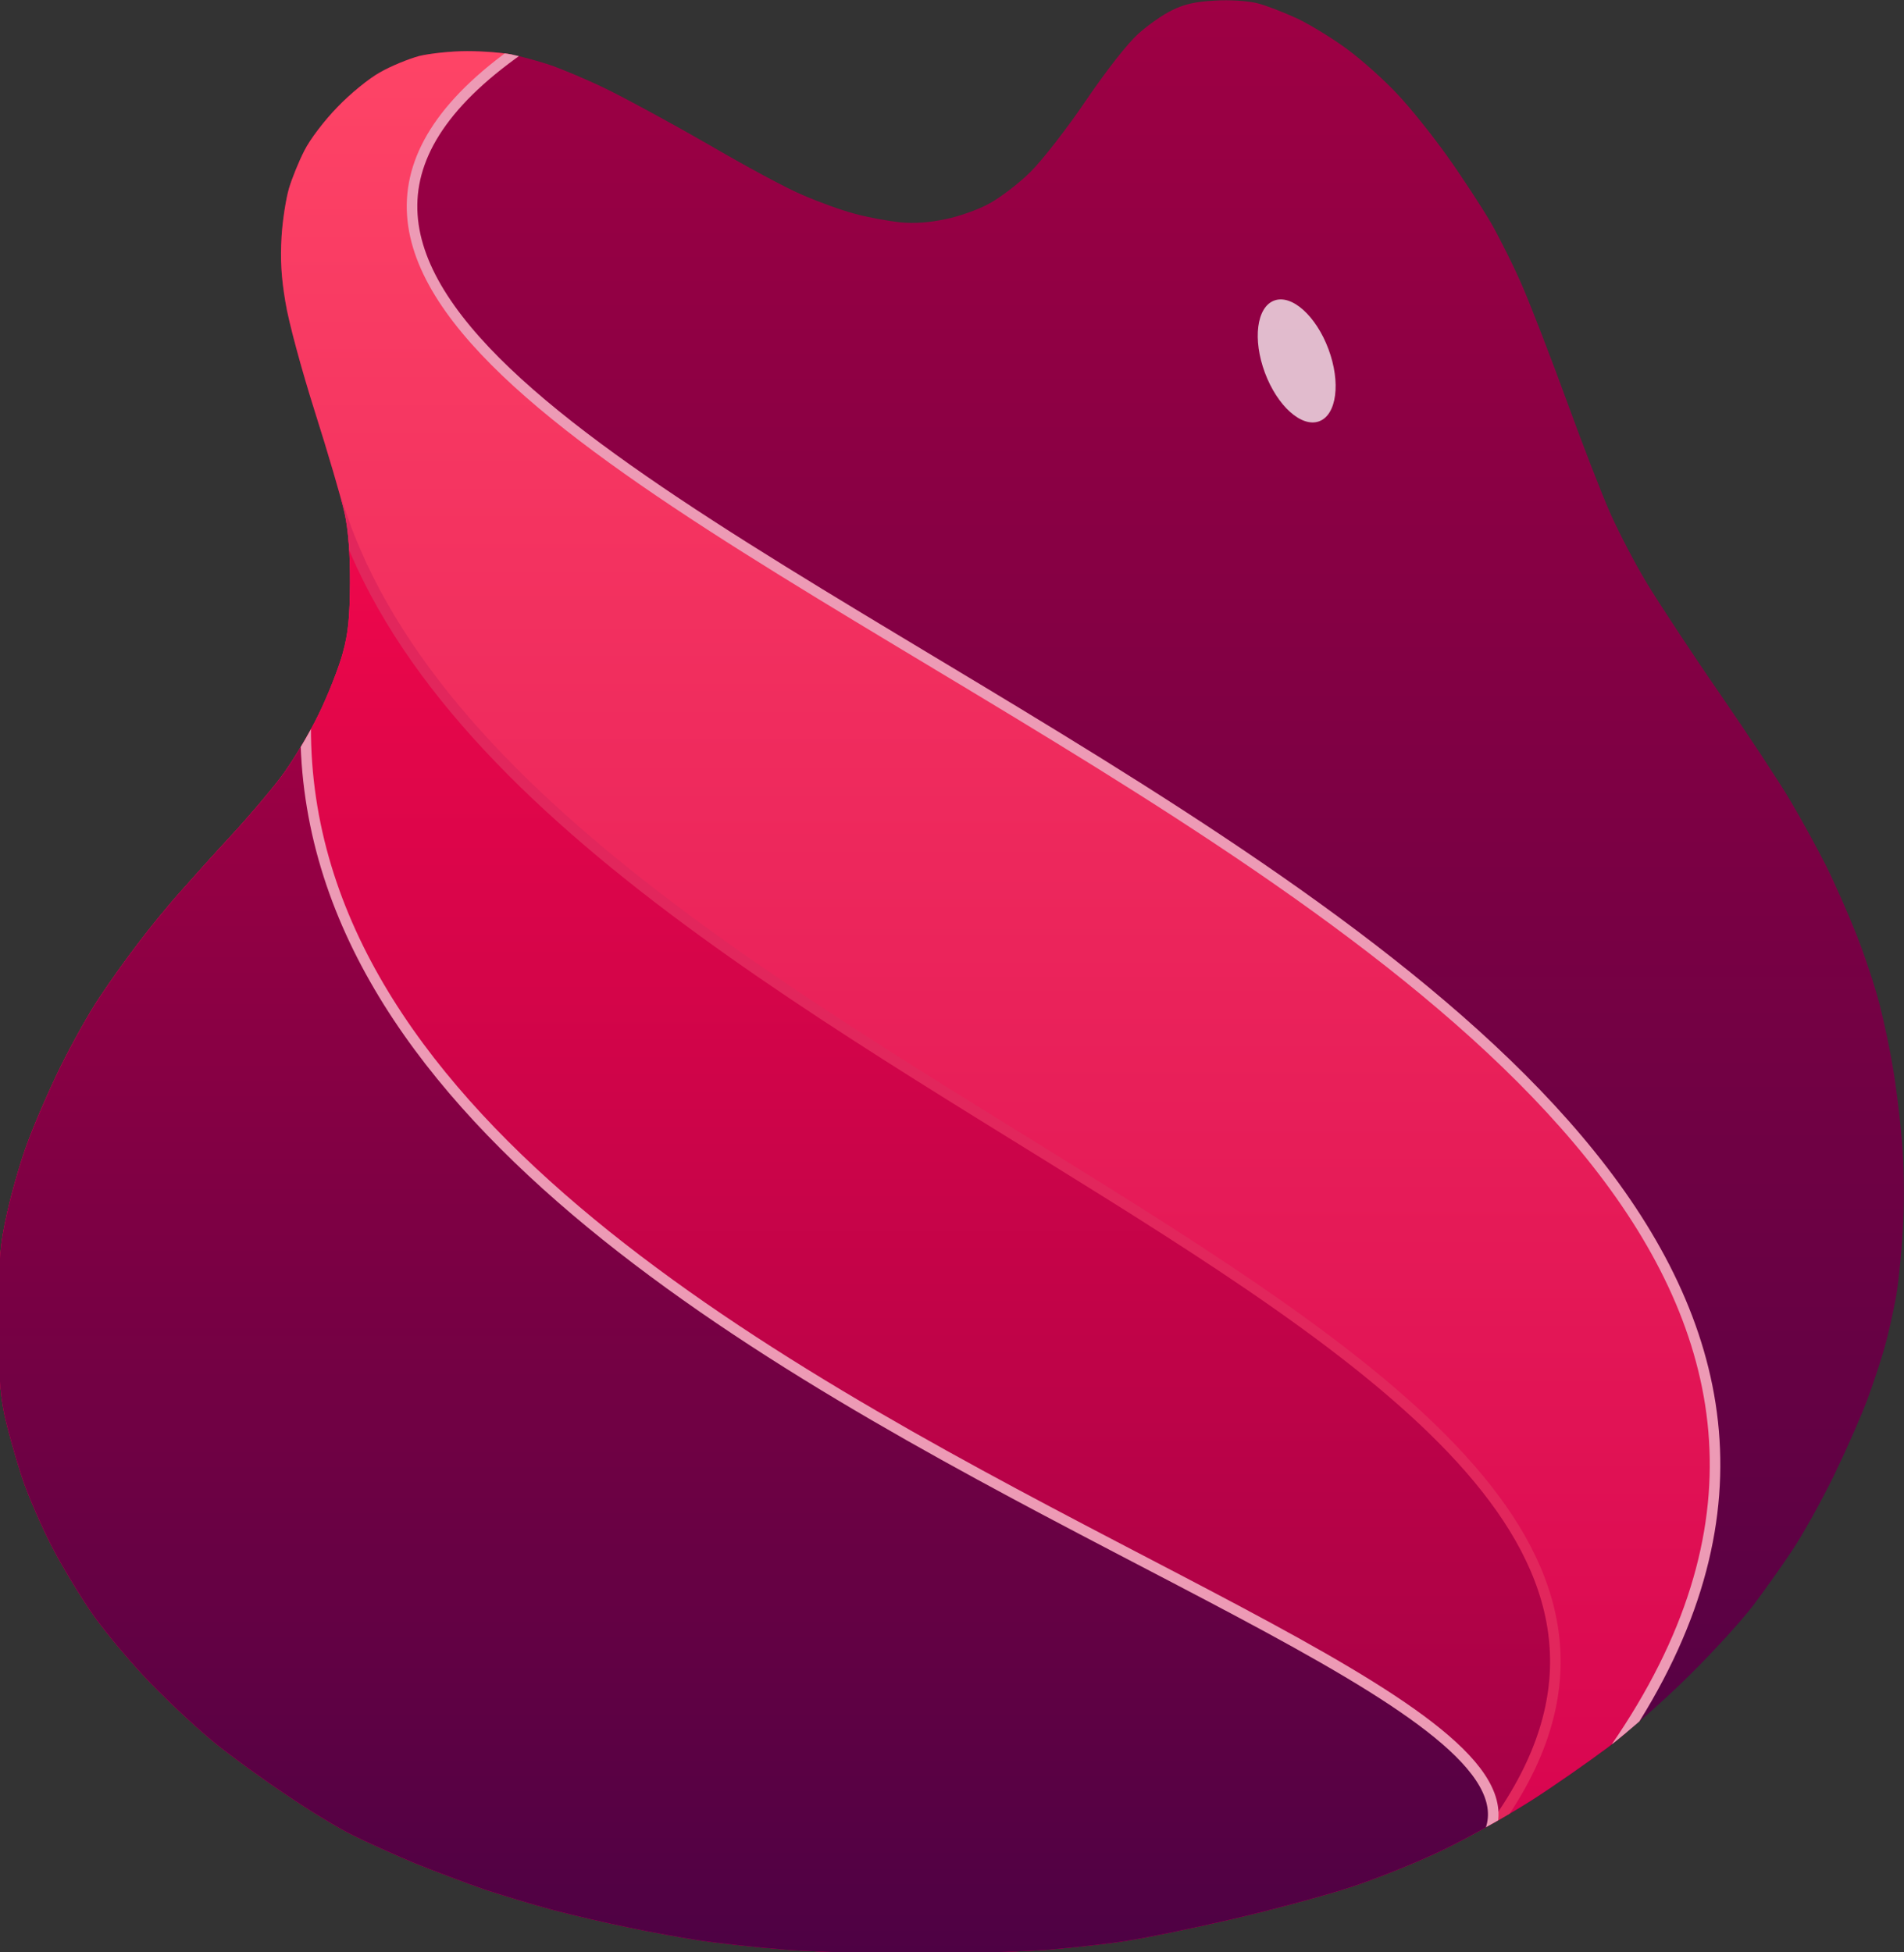 <!--
 * GNU General Public License, version 2.0.
 *
 * Copyright (c) 2025 Tijme Gommers (@tijme).
 *
 * This source code file is part of Dittobytes. Dittobytes is 
 * licensed under GNU General Public License, version 2.0, and 
 * you are free to use, modify, and distribute this file under 
 * its terms. However, any modified versions of this file must 
 * include this same license and copyright notice.
-->
<svg xmlns="http://www.w3.org/2000/svg" viewBox="230.84 161.79 180.42 184.98">
  <rect x="230.84" y="161.79" width="180.42" height="184.98" fill="#333333" stroke="none"/>
  <defs>
    <linearGradient id="a">
      <stop offset="0" stop-color="#9e0044"/>
      <stop offset="1" stop-color="#4e0144"/>
    </linearGradient>
    <linearGradient id="i" x1="339.305" x2="339.305" y1="206.399" y2="805.4" gradientTransform="translate(-4.454 -51.758)" gradientUnits="userSpaceOnUse" href="#a" spreadMethod="pad"/>
    <linearGradient id="g" x1="339.305" x2="339.305" y1="206.399" y2="805.4" gradientTransform="translate(-4.454 -51.758)" gradientUnits="userSpaceOnUse" href="#a" spreadMethod="pad"/>
    <linearGradient id="f" x1="339.305" x2="339.305" y1="206.399" y2="805.4" gradientTransform="translate(-4.454 -51.758)" gradientUnits="userSpaceOnUse" href="#a" spreadMethod="pad"/>
    <linearGradient id="c">
      <stop offset="0" stop-color="#ed004b"/>
      <stop offset="1" stop-color="#9f0046"/>
    </linearGradient>
    <linearGradient id="b">
      <stop offset="0" stop-color="#9e0044"/>
      <stop offset="1" stop-color="#4e0144"/>
    </linearGradient>
    <linearGradient id="d">
      <stop offset="0" stop-color="#f0074b"/>
      <stop offset="1" stop-color="#9d0046"/>
    </linearGradient>
    <linearGradient id="h" x1="394.023" x2="394.023" y1="374.668" y2="753.642" gradientUnits="userSpaceOnUse" href="#b"/>
    <linearGradient id="p" x1="369.478" x2="369.478" y1="380.727" y2="753.642" gradientUnits="userSpaceOnUse" href="#c"/>
    <linearGradient id="l" x1="388.289" x2="388.289" y1="310.447" y2="753.642" gradientUnits="userSpaceOnUse" href="#d"/>
    <linearGradient id="e">
      <stop offset="0" stop-color="#ff4667"/>
      <stop offset="1" stop-color="#d6004e"/>
    </linearGradient>
    <linearGradient id="j" x1="349.594" x2="349.594" y1="154.641" y2="753.642" gradientUnits="userSpaceOnUse" href="#e"/>
    <linearGradient id="n" x1="394.023" x2="394.023" y1="374.668" y2="753.642" gradientUnits="userSpaceOnUse" href="#b"/>
    <clipPath id="q"/>
    <clipPath id="m">
      <path fill="url(#f)" fill-opacity=".52" d="M241.046 155.542c-2.8.7-8.4 2.9-12.5 4.8-4.1 2-11.1 6.3-15.5 9.6s-11.1 9.3-15 13.5c-3.9 4.1-10.7 12.6-15.2 18.9-4.5 6.3-10.5 15.5-13.4 20.4-2.8 4.9-7.3 13.9-9.9 20-2.6 6.1-8.7 21.8-13.5 35-4.8 13.2-10.8 28.7-13.4 34.5-2.6 5.8-7.5 15.2-11 21-3.5 5.8-13.4 20.9-22.1 33.5-8.7 12.6-18.599 27.6-21.899 33.2-3.4 5.7-8.3 14.7-11 20-2.7 5.4-6.9 15-9.4 21.3-2.5 6.3-5.7 16-7.1 21.5-1.4 5.5-3.2 14-4 19-.9 5-2.1 14.6-2.7 21.5-.7 7.1-.9 18.3-.5 26 .3 7.4 1.3 17.5 2.1 22.5.9 5 2.5 12.1 3.6 16 1.1 3.9 3.4 10.8 5.1 15.5 1.7 4.7 6.3 15.2 10.3 23.5 4 8.2 9.9 18.8 13.1 23.5 3.1 4.7 8.4 12.1 11.699 16.5 3.3 4.4 12.1 14.1 19.6 21.5 7.5 7.5 18.8 17.4 25.1 22.2 6.3 4.7 16.9 12.1 23.5 16.3 6.6 4.2 18.3 10.8 26 14.6 7.7 3.8 20.8 9.1 29 11.8 8.2 2.7 24.9 7.2 37 10 12.1 2.8 26.3 5.7 31.5 6.5 5.2.9 16.3 2.1 24.5 2.8 8.2.6 26 1.2 39.5 1.2s31.9-.5 41-1.2c9.1-.7 20.9-2 26.3-2.8 5.3-.8 15.2-2.6 21.9-4 6.8-1.4 17.3-3.8 23.3-5.4 6-1.6 15.5-4.5 21-6.3 5.5-1.9 15-5.5 21-7.9 6-2.5 14.7-6.4 19.3-8.7 4.5-2.2 13.7-7.8 20.4-12.4 6.8-4.5 16.6-11.6 21.8-15.8 5.2-4.2 14.2-12.6 20-18.6 5.8-6 13.5-15.2 17.2-20.4 3.7-5.2 9.4-14.6 12.7-20.9 3.3-6.3 7.6-16.2 9.5-22 1.9-5.8 4.3-14.3 5.3-19 1.4-6.7 1.8-12.8 1.7-29.5 0-18.8-.3-22.2-2.6-32.5-1.4-6.3-4.2-16-6.3-21.5-2-5.5-6.5-15.9-10-23s-8.9-16.8-12.1-21.5c-3.1-4.7-8.4-12.1-11.8-16.5-3.3-4.4-9-11.4-12.7-15.5-3.6-4.1-10.7-12-15.8-17.5-5.1-5.5-12-13.6-15.3-18-3.3-4.4-8.5-13-11.4-19-3-6.1-6.3-14.6-7.5-19-1.7-6.2-2.1-11-2.2-21.5 0-9.3.5-16 1.7-21.5 1-4.4 5.1-18.4 9.1-31 4-12.6 8.1-27.7 9-33.5 1.3-7.6 1.6-13.1 1.2-20-.3-5.2-1.4-12-2.3-15-.9-3-3-8.2-4.7-11.5-1.7-3.4-6.1-9.2-10.1-13.3-3.9-4.1-9.8-8.9-13.1-10.7-3.3-1.9-8.7-4.1-12-5-3.3-.8-9.9-1.5-14.7-1.5-4.9 0-11.2.5-14 1.1-2.9.6-8 2-11.3 3.1-3.3 1.1-11 4.3-17 7.2-6 2.9-20.2 10.6-31.5 17.1-11.3 6.6-24.4 13.7-29.3 15.7-4.8 2.1-12 4.7-15.9 5.7-4 1.1-10.2 2.2-13.8 2.6-4.4.4-8.9.1-14-1-4.1-.8-10.2-3-13.4-4.8-3.3-1.8-9-6.1-12.6-9.7-3.7-3.7-11.1-13.2-17-21.9-6.4-9.4-12.7-17.4-16-20.4-3-2.7-7.7-6-10.5-7.3-3.6-1.8-7.2-2.6-13-2.9-4.7-.3-10.1.1-13 .8Z" class="s0" paint-order="fill"/>
    </clipPath>
    <clipPath id="k">
      <path fill="url(#g)" fill-opacity=".52" d="M241.046 155.542c-2.8.7-8.4 2.9-12.5 4.8-4.1 2-11.1 6.3-15.5 9.6s-11.1 9.3-15 13.5c-3.9 4.1-10.7 12.6-15.2 18.9-4.5 6.3-10.5 15.5-13.4 20.4-2.8 4.9-7.3 13.9-9.9 20-2.6 6.1-8.7 21.8-13.5 35-4.8 13.2-10.8 28.7-13.4 34.5-2.6 5.8-7.5 15.2-11 21-3.5 5.8-13.4 20.9-22.1 33.5-8.7 12.6-18.599 27.6-21.899 33.2-3.4 5.7-8.3 14.7-11 20-2.7 5.4-6.9 15-9.4 21.3-2.5 6.3-5.7 16-7.1 21.5-1.4 5.5-3.2 14-4 19-.9 5-2.1 14.6-2.7 21.5-.7 7.1-.9 18.3-.5 26 .3 7.4 1.3 17.5 2.1 22.5.9 5 2.5 12.1 3.6 16 1.1 3.9 3.4 10.8 5.1 15.5 1.7 4.7 6.3 15.2 10.3 23.5 4 8.2 9.9 18.8 13.1 23.5 3.1 4.7 8.4 12.1 11.699 16.5 3.3 4.4 12.1 14.1 19.6 21.5 7.5 7.5 18.8 17.4 25.1 22.2 6.3 4.7 16.9 12.1 23.5 16.3 6.6 4.2 18.3 10.8 26 14.6 7.7 3.8 20.8 9.1 29 11.8 8.2 2.7 24.9 7.2 37 10 12.1 2.8 26.3 5.7 31.5 6.5 5.2.9 16.3 2.1 24.5 2.8 8.2.6 26 1.2 39.5 1.2s31.9-.5 41-1.2c9.1-.7 20.9-2 26.3-2.8 5.3-.8 15.2-2.6 21.9-4 6.8-1.4 17.3-3.8 23.3-5.4 6-1.6 15.5-4.5 21-6.3 5.5-1.9 15-5.5 21-7.9 6-2.5 14.7-6.4 19.3-8.7 4.5-2.2 13.7-7.8 20.4-12.4 6.8-4.5 16.6-11.6 21.8-15.8 5.2-4.2 14.2-12.6 20-18.6 5.8-6 13.5-15.2 17.2-20.4 3.7-5.2 9.4-14.6 12.7-20.9 3.3-6.3 7.6-16.2 9.5-22 1.9-5.8 4.3-14.3 5.3-19 1.4-6.7 1.8-12.8 1.7-29.5 0-18.8-.3-22.2-2.6-32.5-1.4-6.3-4.2-16-6.3-21.5-2-5.5-6.5-15.9-10-23s-8.9-16.8-12.1-21.5c-3.1-4.7-8.4-12.1-11.8-16.5-3.3-4.4-9-11.4-12.7-15.5-3.6-4.1-10.7-12-15.8-17.5-5.1-5.5-12-13.6-15.3-18-3.3-4.4-8.5-13-11.4-19-3-6.1-6.3-14.6-7.5-19-1.7-6.2-2.1-11-2.2-21.5 0-9.3.5-16 1.7-21.5 1-4.4 5.1-18.4 9.1-31 4-12.6 8.1-27.7 9-33.5 1.3-7.6 1.6-13.1 1.2-20-.3-5.2-1.4-12-2.3-15-.9-3-3-8.2-4.7-11.5-1.7-3.4-6.1-9.2-10.1-13.3-3.9-4.1-9.8-8.9-13.1-10.7-3.3-1.9-8.7-4.1-12-5-3.3-.8-9.9-1.5-14.7-1.5-4.9 0-11.2.5-14 1.1-2.9.6-8 2-11.3 3.1-3.3 1.1-11 4.3-17 7.2-6 2.9-20.2 10.6-31.5 17.1-11.3 6.6-24.4 13.7-29.3 15.7-4.8 2.1-12 4.7-15.9 5.7-4 1.1-10.2 2.2-13.8 2.6-4.4.4-8.9.1-14-1-4.1-.8-10.2-3-13.4-4.8-3.3-1.8-9-6.1-12.6-9.7-3.7-3.7-11.1-13.2-17-21.9-6.4-9.4-12.7-17.4-16-20.4-3-2.7-7.7-6-10.5-7.3-3.6-1.8-7.2-2.6-13-2.9-4.7-.3-10.1.1-13 .8Z" class="s0" paint-order="fill"/>
    </clipPath>
    <clipPath id="o">
      <path fill="url(#h)" d="M241.046 155.542c-2.8.7-8.4 2.9-12.5 4.8-4.1 2-11.1 6.3-15.5 9.6s-11.1 9.3-15 13.5c-3.9 4.1-10.7 12.6-15.2 18.9-4.5 6.3-10.5 15.5-13.4 20.4-2.8 4.9-7.3 13.9-9.9 20-2.6 6.1-8.7 21.8-13.5 35-4.8 13.2-10.8 28.7-13.4 34.5-2.6 5.8-7.5 15.2-11 21-3.5 5.8-13.4 20.9-22.1 33.5-8.7 12.6-18.599 27.6-21.899 33.2-3.4 5.7-8.3 14.7-11 20-2.7 5.4-6.9 15-9.4 21.3-2.5 6.3-5.7 16-7.1 21.5-1.4 5.5-3.2 14-4 19-.9 5-2.1 14.6-2.7 21.5-.7 7.1-.9 18.3-.5 26 .3 7.4 1.3 17.5 2.1 22.5.9 5 2.5 12.1 3.6 16 1.1 3.9 3.4 10.8 5.1 15.5 1.7 4.7 6.3 15.2 10.3 23.5 4 8.2 9.9 18.8 13.1 23.5 3.1 4.7 8.4 12.1 11.699 16.5 3.3 4.4 12.1 14.1 19.6 21.5 7.5 7.5 18.8 17.4 25.1 22.2 6.3 4.7 16.9 12.1 23.5 16.3 6.6 4.2 18.3 10.8 26 14.6 7.7 3.8 20.8 9.1 29 11.8 8.2 2.7 24.9 7.2 37 10 12.1 2.8 26.3 5.7 31.5 6.5 5.2.9 16.3 2.1 24.5 2.8 8.2.6 26 1.2 39.5 1.2s31.9-.5 41-1.2c9.1-.7 20.9-2 26.3-2.8 5.3-.8 15.2-2.6 21.9-4 6.8-1.4 17.3-3.8 23.3-5.4 6-1.6 15.5-4.5 21-6.3 5.5-1.9 15-5.5 21-7.9 6-2.5 14.7-6.4 19.3-8.7 4.5-2.2 13.7-7.8 20.4-12.4 6.8-4.5 16.6-11.6 21.8-15.8 5.2-4.2 14.2-12.6 20-18.6 5.8-6 13.5-15.2 17.2-20.4 3.7-5.2 9.4-14.6 12.7-20.9 3.3-6.3 7.6-16.2 9.5-22 1.9-5.8 4.3-14.3 5.3-19 1.4-6.7 1.8-12.8 1.7-29.5 0-18.8-.3-22.2-2.6-32.5-1.4-6.3-4.2-16-6.3-21.5-2-5.5-6.5-15.9-10-23s-8.9-16.8-12.1-21.5c-3.1-4.7-8.4-12.1-11.8-16.5-3.3-4.4-9-11.4-12.7-15.5-3.6-4.1-10.7-12-15.8-17.5-5.1-5.5-12-13.6-15.3-18-3.3-4.4-8.5-13-11.4-19-3-6.1-6.3-14.6-7.5-19-1.7-6.2-2.1-11-2.2-21.5 0-9.3.5-16 1.7-21.5 1-4.4 5.1-18.4 9.1-31 4-12.6 8.1-27.7 9-33.5 1.3-7.6 1.6-13.1 1.2-20-.3-5.2-1.4-12-2.3-15-.9-3-3-8.2-4.7-11.5-1.7-3.4-6.1-9.2-10.1-13.3-3.9-4.1-9.8-8.9-13.1-10.7-3.3-1.9-8.7-4.1-12-5-3.3-.8-9.9-1.5-14.7-1.5-4.9 0-11.2.5-14 1.1-2.9.6-8 2-11.3 3.1-3.3 1.1-11 4.3-17 7.2-6 2.9-20.2 10.6-31.5 17.1-11.3 6.6-24.4 13.7-29.3 15.7-4.8 2.1-12 4.7-15.9 5.7-4 1.1-10.2 2.2-13.8 2.6-4.4.4-8.9.1-14-1-4.1-.8-10.2-3-13.4-4.8-3.3-1.8-9-6.1-12.6-9.7-3.7-3.7-11.1-13.2-17-21.9-6.4-9.4-12.7-17.4-16-20.4-3-2.7-7.7-6-10.5-7.3-3.6-1.8-7.2-2.6-13-2.9-4.7-.3-10.1.1-13 .8Z" class="s0" paint-order="fill"/>
    </clipPath>
  </defs>
  <g filter="none">
    <path fill="url(#i)" d="M241.046 155.542c-2.8.7-8.4 2.9-12.5 4.8-4.1 2-11.1 6.3-15.5 9.6s-11.1 9.3-15 13.5c-3.9 4.1-10.7 12.6-15.2 18.9-4.5 6.3-10.5 15.5-13.4 20.4-2.8 4.9-7.3 13.9-9.9 20-2.6 6.1-8.7 21.8-13.5 35-4.8 13.2-10.8 28.7-13.4 34.5-2.6 5.8-7.5 15.2-11 21-3.5 5.8-13.4 20.9-22.1 33.5-8.7 12.6-18.599 27.6-21.899 33.2-3.4 5.7-8.3 14.7-11 20-2.7 5.4-6.9 15-9.4 21.3-2.5 6.3-5.7 16-7.1 21.5-1.4 5.5-3.2 14-4 19-.9 5-2.1 14.6-2.7 21.5-.7 7.1-.9 18.3-.5 26 .3 7.4 1.3 17.5 2.1 22.5.9 5 2.5 12.1 3.6 16 1.1 3.9 3.4 10.8 5.1 15.5 1.7 4.7 6.3 15.2 10.3 23.5 4 8.2 9.9 18.8 13.1 23.5 3.1 4.7 8.4 12.1 11.699 16.5 3.3 4.4 12.1 14.1 19.6 21.5 7.5 7.5 18.8 17.4 25.1 22.2 6.3 4.7 16.9 12.1 23.5 16.3 6.6 4.2 18.3 10.8 26 14.6 7.7 3.8 20.8 9.1 29 11.8 8.2 2.7 24.9 7.2 37 10 12.1 2.8 26.3 5.7 31.5 6.5 5.2.9 16.3 2.1 24.5 2.8 8.2.6 26 1.2 39.5 1.2s31.9-.5 41-1.2c9.1-.7 20.9-2 26.3-2.8 5.3-.8 15.2-2.6 21.9-4 6.8-1.4 17.3-3.8 23.3-5.4 6-1.6 15.5-4.5 21-6.3 5.5-1.9 15-5.5 21-7.9 6-2.5 14.7-6.4 19.3-8.7 4.5-2.2 13.7-7.8 20.4-12.4 6.8-4.5 16.6-11.6 21.8-15.8 5.2-4.2 14.2-12.6 20-18.6 5.8-6 13.5-15.2 17.2-20.4 3.7-5.2 9.4-14.6 12.7-20.9 3.3-6.3 7.6-16.2 9.5-22 1.9-5.8 4.3-14.3 5.3-19 1.4-6.7 1.8-12.8 1.7-29.5 0-18.8-.3-22.2-2.6-32.5-1.4-6.3-4.2-16-6.3-21.5-2-5.5-6.5-15.9-10-23s-8.9-16.8-12.1-21.5c-3.1-4.7-8.4-12.1-11.8-16.5-3.3-4.4-9-11.4-12.7-15.5-3.6-4.1-10.7-12-15.8-17.5-5.1-5.5-12-13.6-15.3-18-3.3-4.4-8.5-13-11.4-19-3-6.1-6.3-14.6-7.5-19-1.7-6.2-2.1-11-2.2-21.5 0-9.3.5-16 1.7-21.5 1-4.4 5.1-18.4 9.1-31 4-12.6 8.1-27.7 9-33.5 1.3-7.6 1.6-13.1 1.2-20-.3-5.2-1.4-12-2.3-15-.9-3-3-8.2-4.7-11.5-1.7-3.4-6.1-9.2-10.1-13.3-3.9-4.1-9.8-8.9-13.1-10.7-3.3-1.9-8.7-4.1-12-5-3.3-.8-9.9-1.5-14.7-1.5-4.9 0-11.2.5-14 1.1-2.9.6-8 2-11.3 3.1-3.3 1.1-11 4.3-17 7.2-6 2.9-20.2 10.6-31.5 17.1-11.3 6.6-24.4 13.7-29.3 15.7-4.8 2.1-12 4.7-15.9 5.7-4 1.1-10.2 2.2-13.8 2.6-4.4.4-8.9.1-14-1-4.1-.8-10.2-3-13.4-4.8-3.3-1.8-9-6.1-12.6-9.7-3.7-3.7-11.1-13.2-17-21.9-6.4-9.4-12.7-17.4-16-20.4-3-2.7-7.7-6-10.5-7.3-3.6-1.8-7.2-2.6-13-2.9-4.7-.3-10.1.1-13 .8Z" class="s0" filter="none" paint-order="fill" transform="matrix(-.309 0 0 .309 424.455 114.031)"/>
    <path fill="url(#j)" stroke="#ed9ab5" stroke-width="3.238" d="M462.502 166.433C671.525 302.988-65.295 424.647 135.783 697.127l12.137 78.697 134.871 15.655 261.313-12.042 162.568-140.892-3.613-169.793-97.541-173.406-25.288-118.013-73.457-49.372-44.271 38.472Z" clip-path="url(#k)" transform="matrix(-.309 0 0 .309 424.455 114.031)"/>
    <path fill="url(#l)" stroke="#e2265c" stroke-width="3.238" d="M522.6 310.447C461.065 498.772 19.581 570.245 187.458 736.694l109.309 96.652 243.931 20.711 128.87-147.279 27.615-204.81-92.05-158.786-82.533-32.735Z" clip-path="url(#m)" transform="matrix(-.309 0 0 .309 424.455 114.031)"/>
    <path fill="url(#n)" stroke="#ed9ab5" stroke-width="3.238" d="M532.815 374.668c5.334 240.307-572.95 311.405-282.514 378.591l-89.215 158.986 170.423-22.876 288.233-161.273 26.307-202.45-25.163-122.384-88.071-28.594Z" clip-path="url(#o)" transform="matrix(-.309 0 0 .309 424.455 114.031)"/>
    <path fill="url(#p)" d="M241.046 155.542c-2.8.7-8.4 2.9-12.5 4.8-4.1 2-11.1 6.3-15.5 9.6s-11.1 9.3-15 13.5c-3.9 4.1-10.7 12.6-15.2 18.9-4.5 6.3-10.5 15.5-13.4 20.4-2.8 4.9-7.3 13.9-9.9 20-2.6 6.1-8.7 21.8-13.5 35-4.8 13.2-10.8 28.7-13.4 34.5-2.6 5.8-7.5 15.2-11 21-3.5 5.8-13.4 20.9-22.1 33.5-8.7 12.6-18.599 27.6-21.899 33.2-3.4 5.7-8.3 14.7-11 20-2.7 5.4-6.9 15-9.4 21.3-2.5 6.3-5.7 16-7.1 21.5-1.4 5.5-3.2 14-4 19-.9 5-2.1 14.6-2.7 21.5-.7 7.1-.9 18.3-.5 26 .3 7.4 1.3 17.5 2.1 22.5.9 5 2.5 12.1 3.6 16 1.1 3.9 3.4 10.8 5.1 15.5 1.7 4.7 6.3 15.2 10.3 23.5 4 8.2 9.9 18.8 13.1 23.5 3.1 4.7 8.4 12.1 11.699 16.5 3.3 4.4 12.1 14.1 19.6 21.5 7.5 7.5 18.8 17.4 25.1 22.2 6.3 4.7 16.9 12.1 23.5 16.3 6.6 4.2 18.3 10.8 26 14.6 7.7 3.8 20.8 9.1 29 11.8 8.2 2.7 24.9 7.2 37 10 12.1 2.8 26.3 5.7 31.5 6.5 5.2.9 16.3 2.1 24.5 2.8 8.2.6 26 1.2 39.5 1.2s31.9-.5 41-1.2c9.1-.7 20.9-2 26.3-2.8 5.3-.8 15.2-2.6 21.9-4 6.8-1.4 17.3-3.8 23.3-5.4 6-1.6 15.5-4.5 21-6.3 5.5-1.9 15-5.5 21-7.9 6-2.5 14.7-6.4 19.3-8.7 4.5-2.2 13.7-7.8 20.4-12.4 6.8-4.5 16.6-11.6 21.8-15.8 5.2-4.2 14.2-12.6 20-18.6 5.8-6 13.5-15.2 17.2-20.4 3.7-5.2 9.4-14.6 12.7-20.9 3.3-6.3 7.6-16.2 9.5-22 1.9-5.8 4.3-14.3 5.3-19 1.4-6.7 1.8-12.8 1.7-29.5 0-18.8-.3-22.2-2.6-32.5-1.4-6.3-4.2-16-6.3-21.5-2-5.5-6.5-15.9-10-23s-8.9-16.8-12.1-21.5c-3.1-4.7-8.4-12.1-11.8-16.5-3.3-4.4-9-11.4-12.7-15.5-3.6-4.1-10.7-12-15.8-17.5-5.1-5.5-12-13.6-15.3-18-3.3-4.4-8.5-13-11.4-19-3-6.1-6.3-14.6-7.5-19-1.7-6.2-2.1-11-2.2-21.5 0-9.3.5-16 1.7-21.5 1-4.4 5.1-18.4 9.1-31 4-12.6 8.1-27.7 9-33.5 1.3-7.6 1.6-13.1 1.2-20-.3-5.2-1.4-12-2.3-15-.9-3-3-8.2-4.7-11.5-1.7-3.4-6.1-9.2-10.1-13.3-3.9-4.1-9.8-8.9-13.1-10.7-3.3-1.9-8.7-4.1-12-5-3.3-.8-9.9-1.5-14.7-1.5-4.9 0-11.2.5-14 1.1-2.9.6-8 2-11.3 3.1-3.3 1.1-11 4.3-17 7.2-6 2.9-20.2 10.6-31.5 17.1-11.3 6.6-24.4 13.7-29.3 15.7-4.8 2.1-12 4.7-15.9 5.7-4 1.1-10.2 2.2-13.8 2.6-4.4.4-8.9.1-14-1-4.1-.8-10.2-3-13.4-4.8-3.3-1.8-9-6.1-12.6-9.7-3.7-3.7-11.1-13.2-17-21.9-6.4-9.4-12.7-17.4-16-20.4-3-2.7-7.7-6-10.5-7.3-3.6-1.8-7.2-2.6-13-2.9-4.7-.3-10.1.1-13 .8Z" class="s0" clip-path="url(#q)" paint-order="fill" transform="matrix(-.309 0 0 .309 424.455 114.031)"/>
    <g transform="translate(0 0)">
      <ellipse cx="303.299" cy="193.223" fill="rgba(255,255,255,.733)" rx="3.213" ry="6.104" style="transform-box:fill-box" transform="rotate(-25.93 24.436 -27.077)" transform-origin="50% 50%"/>
      <ellipse cx="303.299" cy="193.223" fill="rgba(255,255,255,.733)" rx="3.213" ry="6.104" transform="rotate(-20.469 32.871 -138.225)" transform-origin="303.299px 193.223px"/>
    </g>
  </g>
</svg>